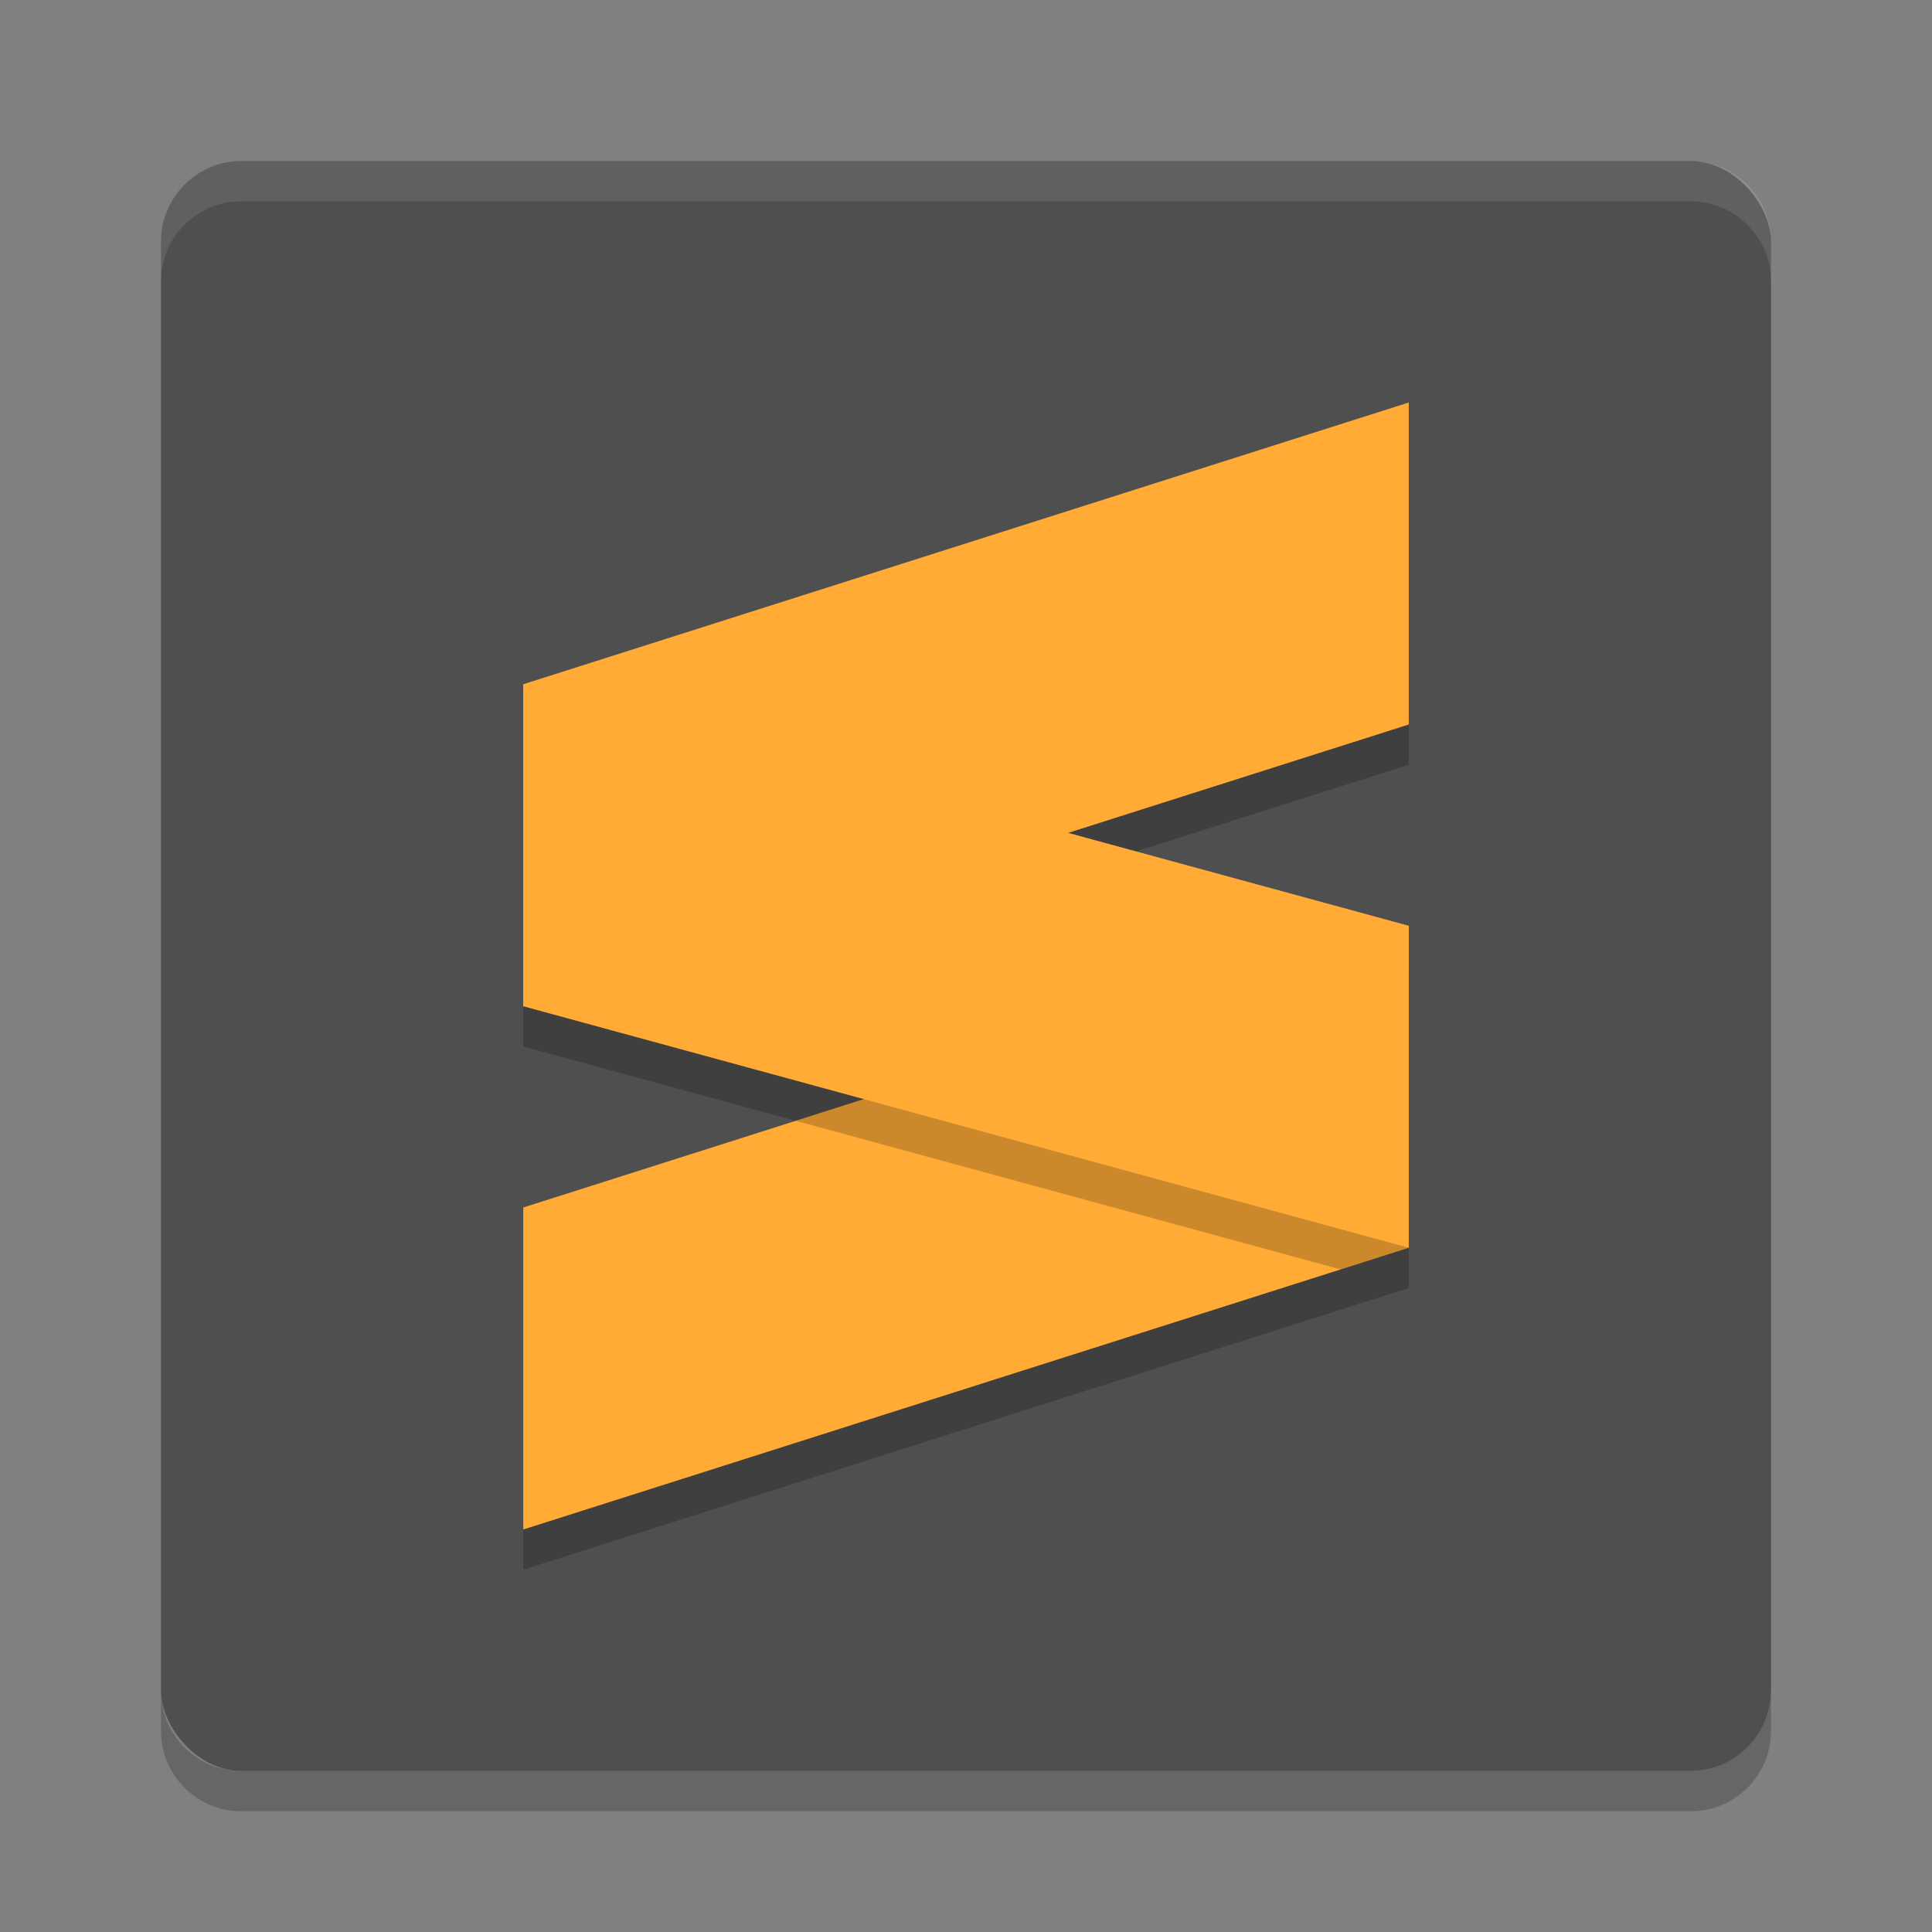 <svg xmlns="http://www.w3.org/2000/svg" width="48" height="48" version="1">
 <rect width="100%" height="100%" fill="#808080" stroke="none"/>
 <path opacity=".2" d="m4 42v1c0 1.108 0.892 2 2 2h36c1.108 0 2-0.892 2-2v-1c0 1.108-0.892 2-2 2h-36c-1.108 0-2-0.892-2-2z"/>
 <rect style="fill:#4f4f4f" width="40" height="40" x="4" y="4" rx="2" ry="2"/>
 <path fill="#fff" style="opacity:.1" d="m6 4c-1.108 0-2 0.892-2 2v1c0-1.108 0.892-2 2-2h36c1.108 0 2 0.892 2 2v-1c0-1.108-0.892-2-2-2h-36z"/>
 <path style="opacity:.2" d="m35 11-22 7v8l8.461 2.309-8.461 2.691v8l22-7v-8l-8.461-2.309 8.461-2.691z"/>
 <path style="fill:#ffab36" d="m35 10-22 7v8l22-7z"/>
 <path style="fill:#ffab36" d="m35 23-22 7v8l22-7z"/>
 <path style="opacity:.2" d="m33.309 23.539l-13.539 4.307 13.539 3.693 1.691-0.539v-7l-1.691-0.461z"/>
 <path style="fill:#ffab36" d="m13 17 22 6v8l-22-6z"/>
</svg>
